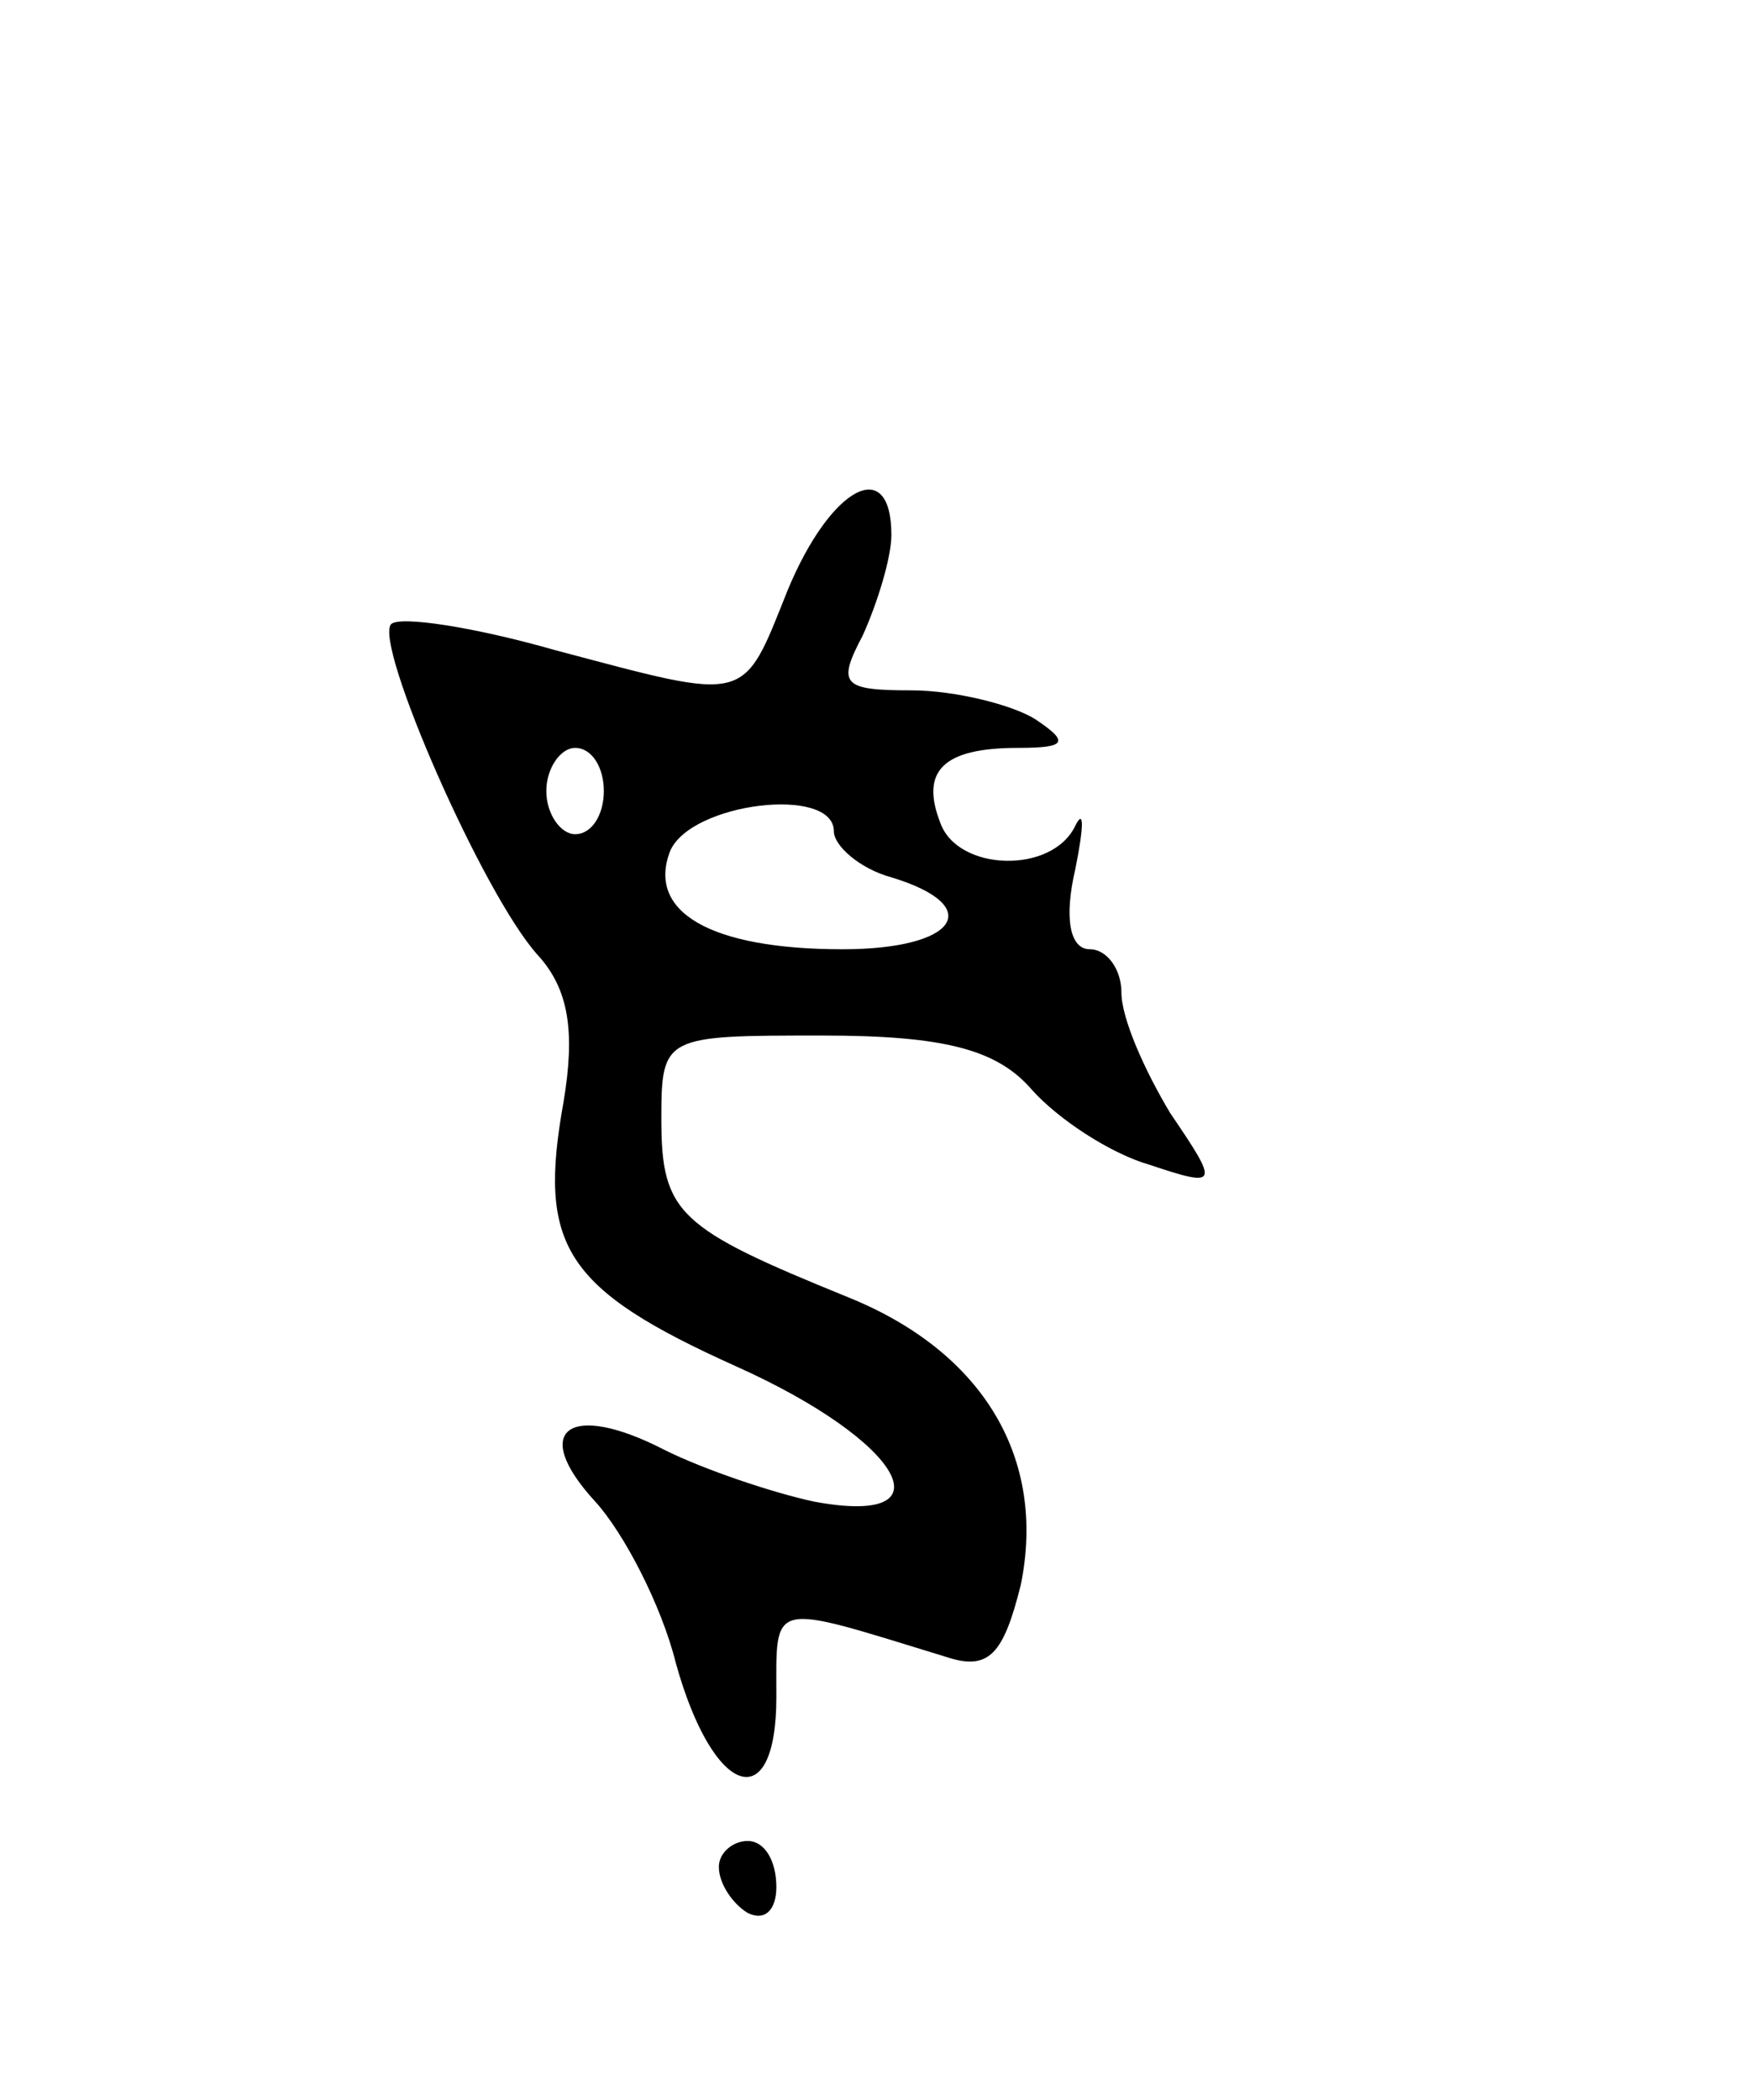 <svg version="1.0" xmlns="http://www.w3.org/2000/svg"
 width="61pt" height="73pt" viewBox="0 0 61 73"
 preserveAspectRatio="xMidYMid meet">
<g transform="translate(0,73) scale(0.1,-0.1)"
fill="#000000" stroke="none">
<path d="M274 525 c-16 -40 -13 -39 -81 -21 -28 8 -54 12 -57 9 -6 -7 32 -94
51 -115 11 -12 13 -27 9 -51 -9 -50 0 -65 60 -92 58 -26 75 -56 27 -47 -14 3
-38 11 -52 18 -33 17 -47 7 -24 -18 10 -11 23 -36 28 -56 13 -47 35 -54 35
-12 0 34 -3 33 59 14 15 -5 20 1 26 25 9 44 -13 81 -60 100 -59 24 -65 29 -65
62 0 29 1 29 56 29 43 0 61 -5 73 -19 9 -10 27 -22 41 -26 24 -8 24 -7 7 18
-9 15 -17 33 -17 42 0 8 -5 15 -11 15 -7 0 -9 11 -5 28 3 15 3 21 0 15 -8 -17
-41 -16 -47 1 -7 18 1 26 27 26 17 0 18 2 6 10 -8 5 -28 10 -43 10 -24 0 -26
2 -17 19 5 11 10 27 10 35 0 28 -21 17 -36 -19z m-64 -70 c0 -8 -4 -15 -10
-15 -5 0 -10 7 -10 15 0 8 5 15 10 15 6 0 10 -7 10 -15z m80 -14 c0 -5 9 -13
20 -16 33 -10 23 -25 -17 -25 -46 0 -68 13 -60 34 7 17 57 23 57 7z"/>
<path d="M250 81 c0 -6 5 -13 10 -16 6 -3 10 1 10 9 0 9 -4 16 -10 16 -5 0
-10 -4 -10 -9z"/>
</g>
</svg>
